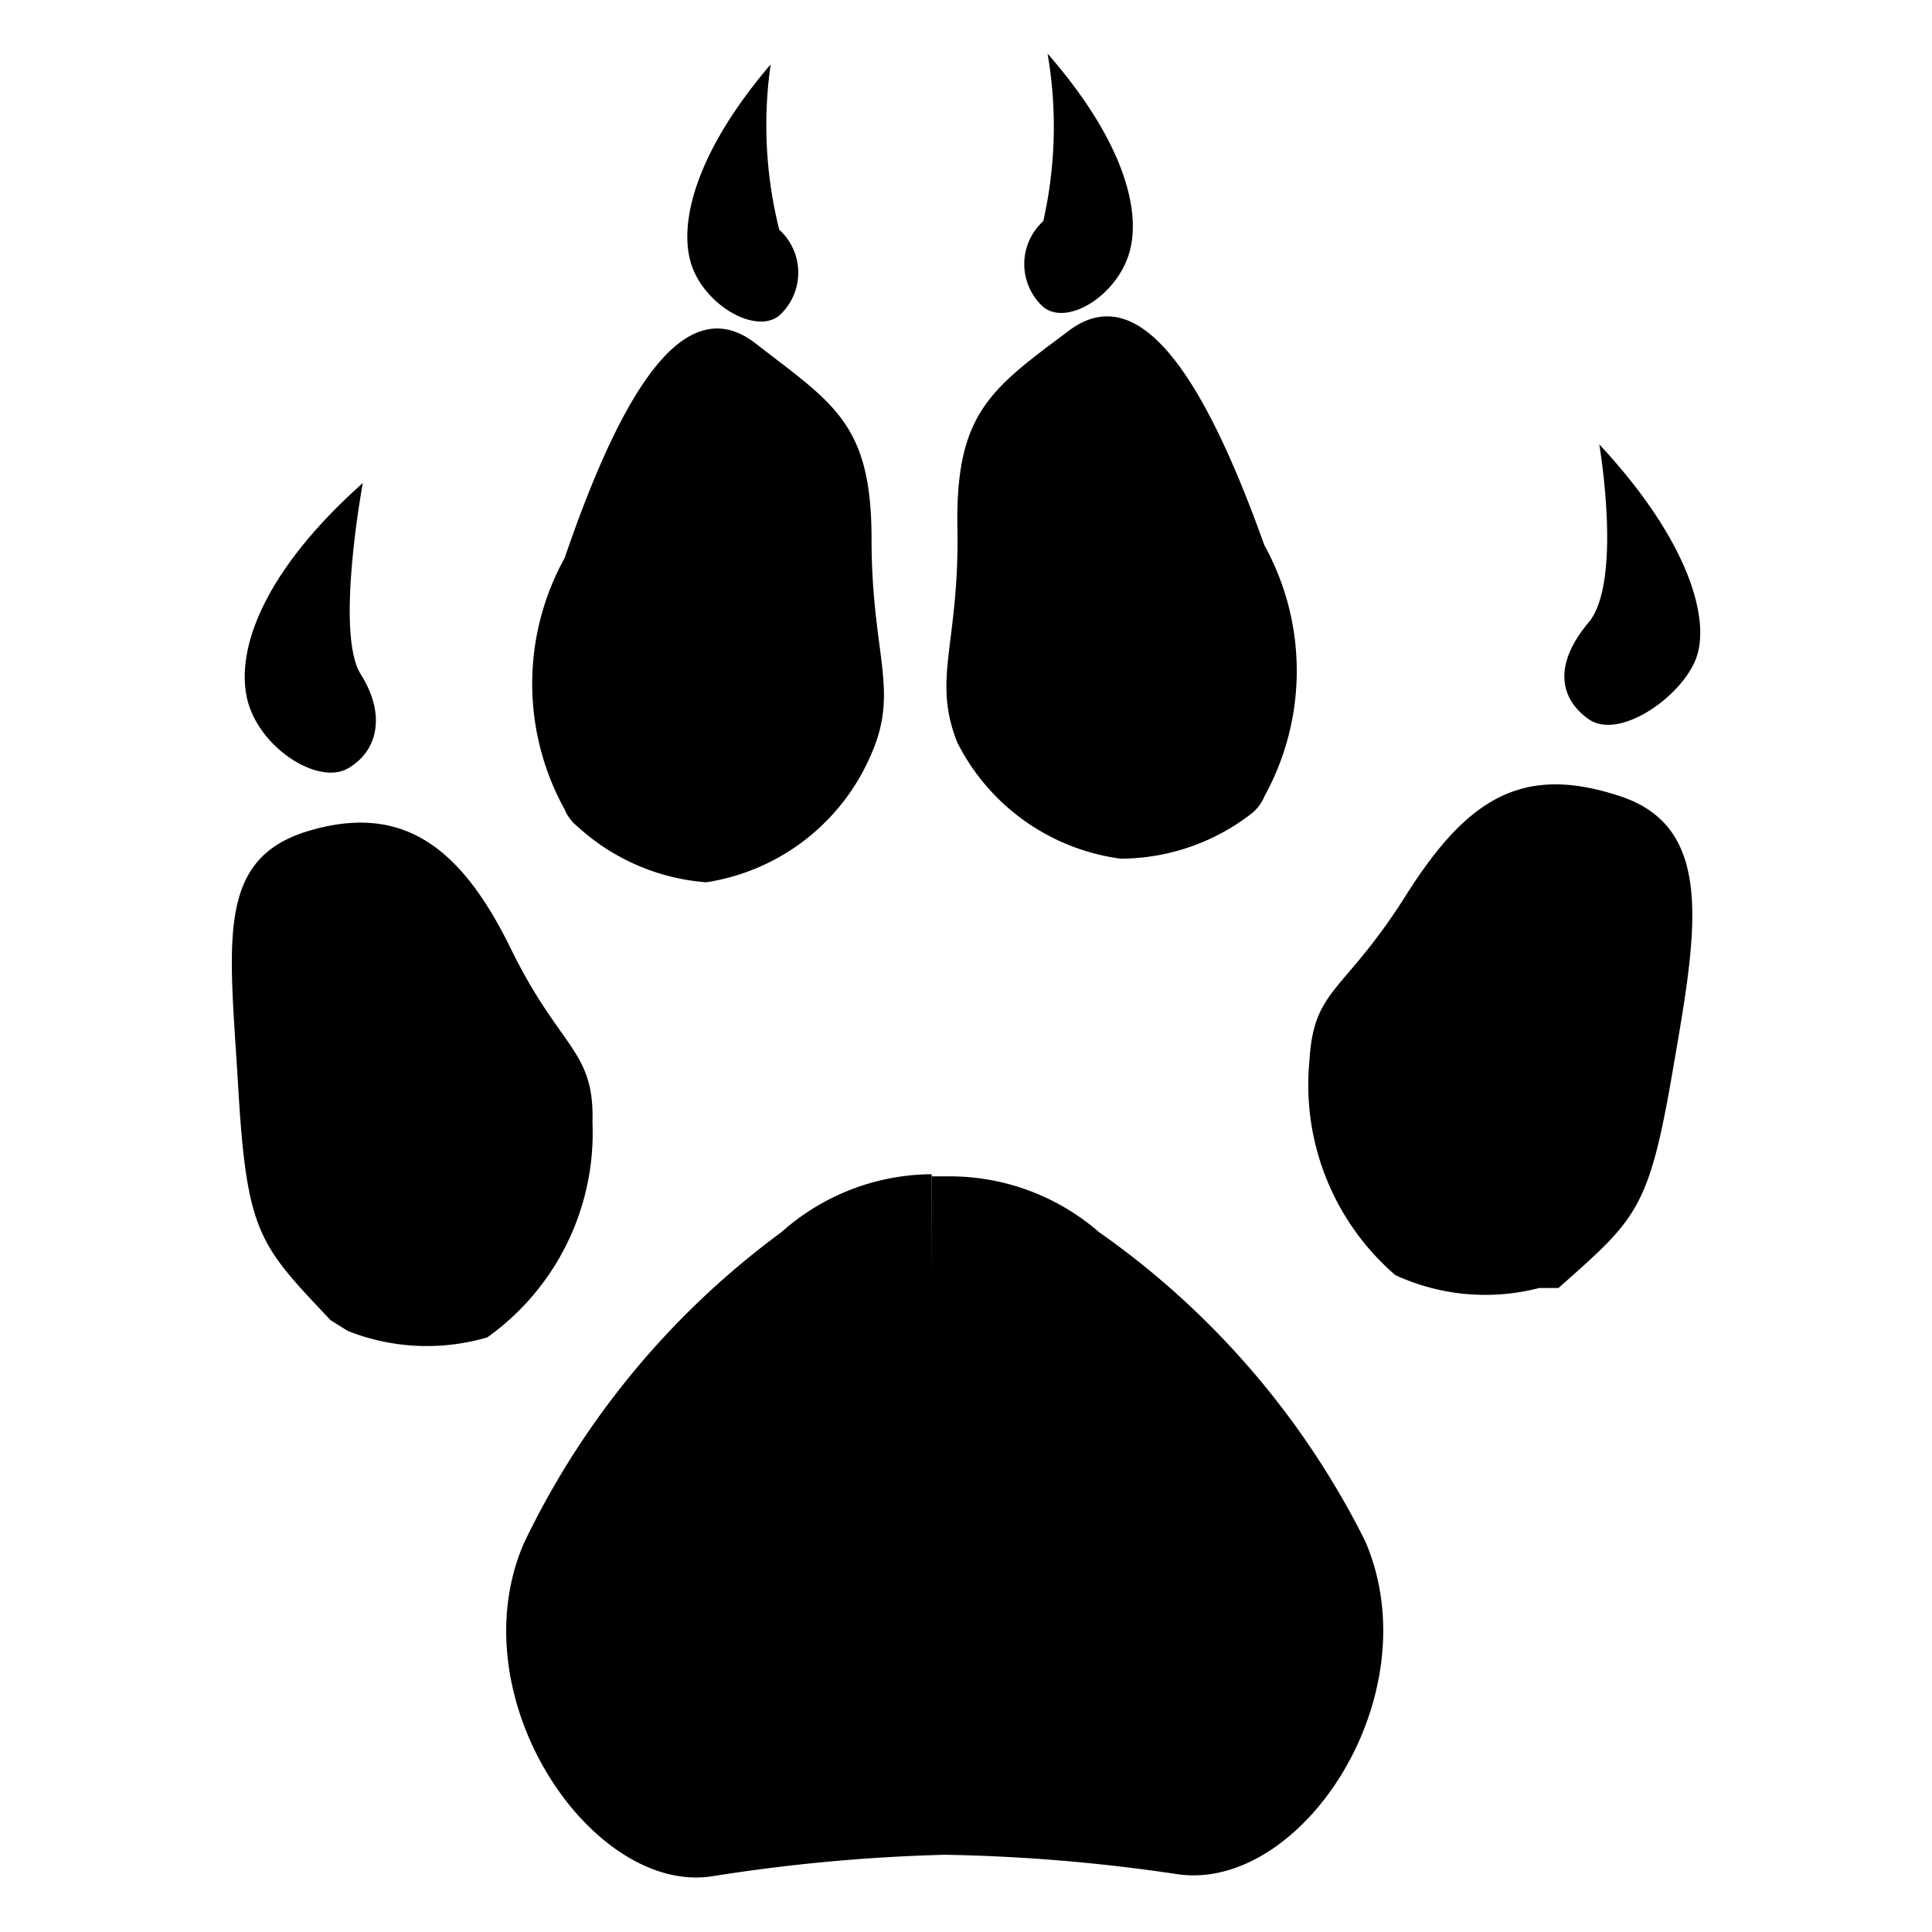 <svg xmlns="http://www.w3.org/2000/svg" width="9" height="9" viewBox="0 0 9 9"><path d="M4.34,5.47h0a1.06,1.06,0,0,0-.7.27A3.87,3.87,0,0,0,2.44,7.19c-.31.72.32,1.64.88,1.55a8.24,8.24,0,0,1,1.09-.1H4.35Z"/><path d="M6.36,7.18A3.87,3.87,0,0,0,5.12,5.74a1.06,1.06,0,0,0-.71-.26H4.34V8.64h.05a8.24,8.24,0,0,1,1.09.09C6.06,8.82,6.67,7.9,6.36,7.18Z"/><path d="M7.17,6l.09,0c.36-.32.42-.36.53-1S8,3.86,7.55,3.71s-.71,0-1,.46-.43.43-.45.77a1.17,1.17,0,0,0,.4,1A1,1,0,0,0,7.17,6Z"/><path d="M7.45,2.07c.42.45.52.82.45,1s-.36.38-.5.28-.16-.26,0-.45S7.45,2.07,7.45,2.07Z"/><path d="M1.62,6.2l-.08-.05c-.33-.35-.39-.4-.43-1.08S1,4,1.44,3.87s.71.08.94.55.39.47.38.81a1.17,1.17,0,0,1-.49,1A1,1,0,0,1,1.62,6.2Z"/><path d="M1.69,2.25c-.46.41-.59.77-.54,1s.33.41.47.33.18-.25.06-.44S1.69,2.25,1.69,2.25Z"/><path d="M5.83,3.79a.2.2,0,0,0,.06-.08,1.21,1.21,0,0,0,0-1.17c-.24-.67-.55-1.27-.91-1s-.53.38-.52.92-.12.7,0,1A1,1,0,0,0,5.22,4,1,1,0,0,0,5.83,3.79Z"/><path d="M4.88.25c.35.4.44.73.38.93s-.29.34-.4.25a.27.27,0,0,1,0-.4A2,2,0,0,0,4.88.25Z"/><path d="M2.69,3.85a.2.2,0,0,1-.06-.08,1.21,1.21,0,0,1,0-1.17c.23-.67.53-1.28.89-1s.54.37.54.91.13.7,0,1a1,1,0,0,1-.77.6A1,1,0,0,1,2.69,3.85Z"/><path d="M3.59.3c-.35.41-.43.74-.37.93s.3.33.41.24a.27.27,0,0,0,0-.4A2,2,0,0,1,3.59.3Z"/></svg>
